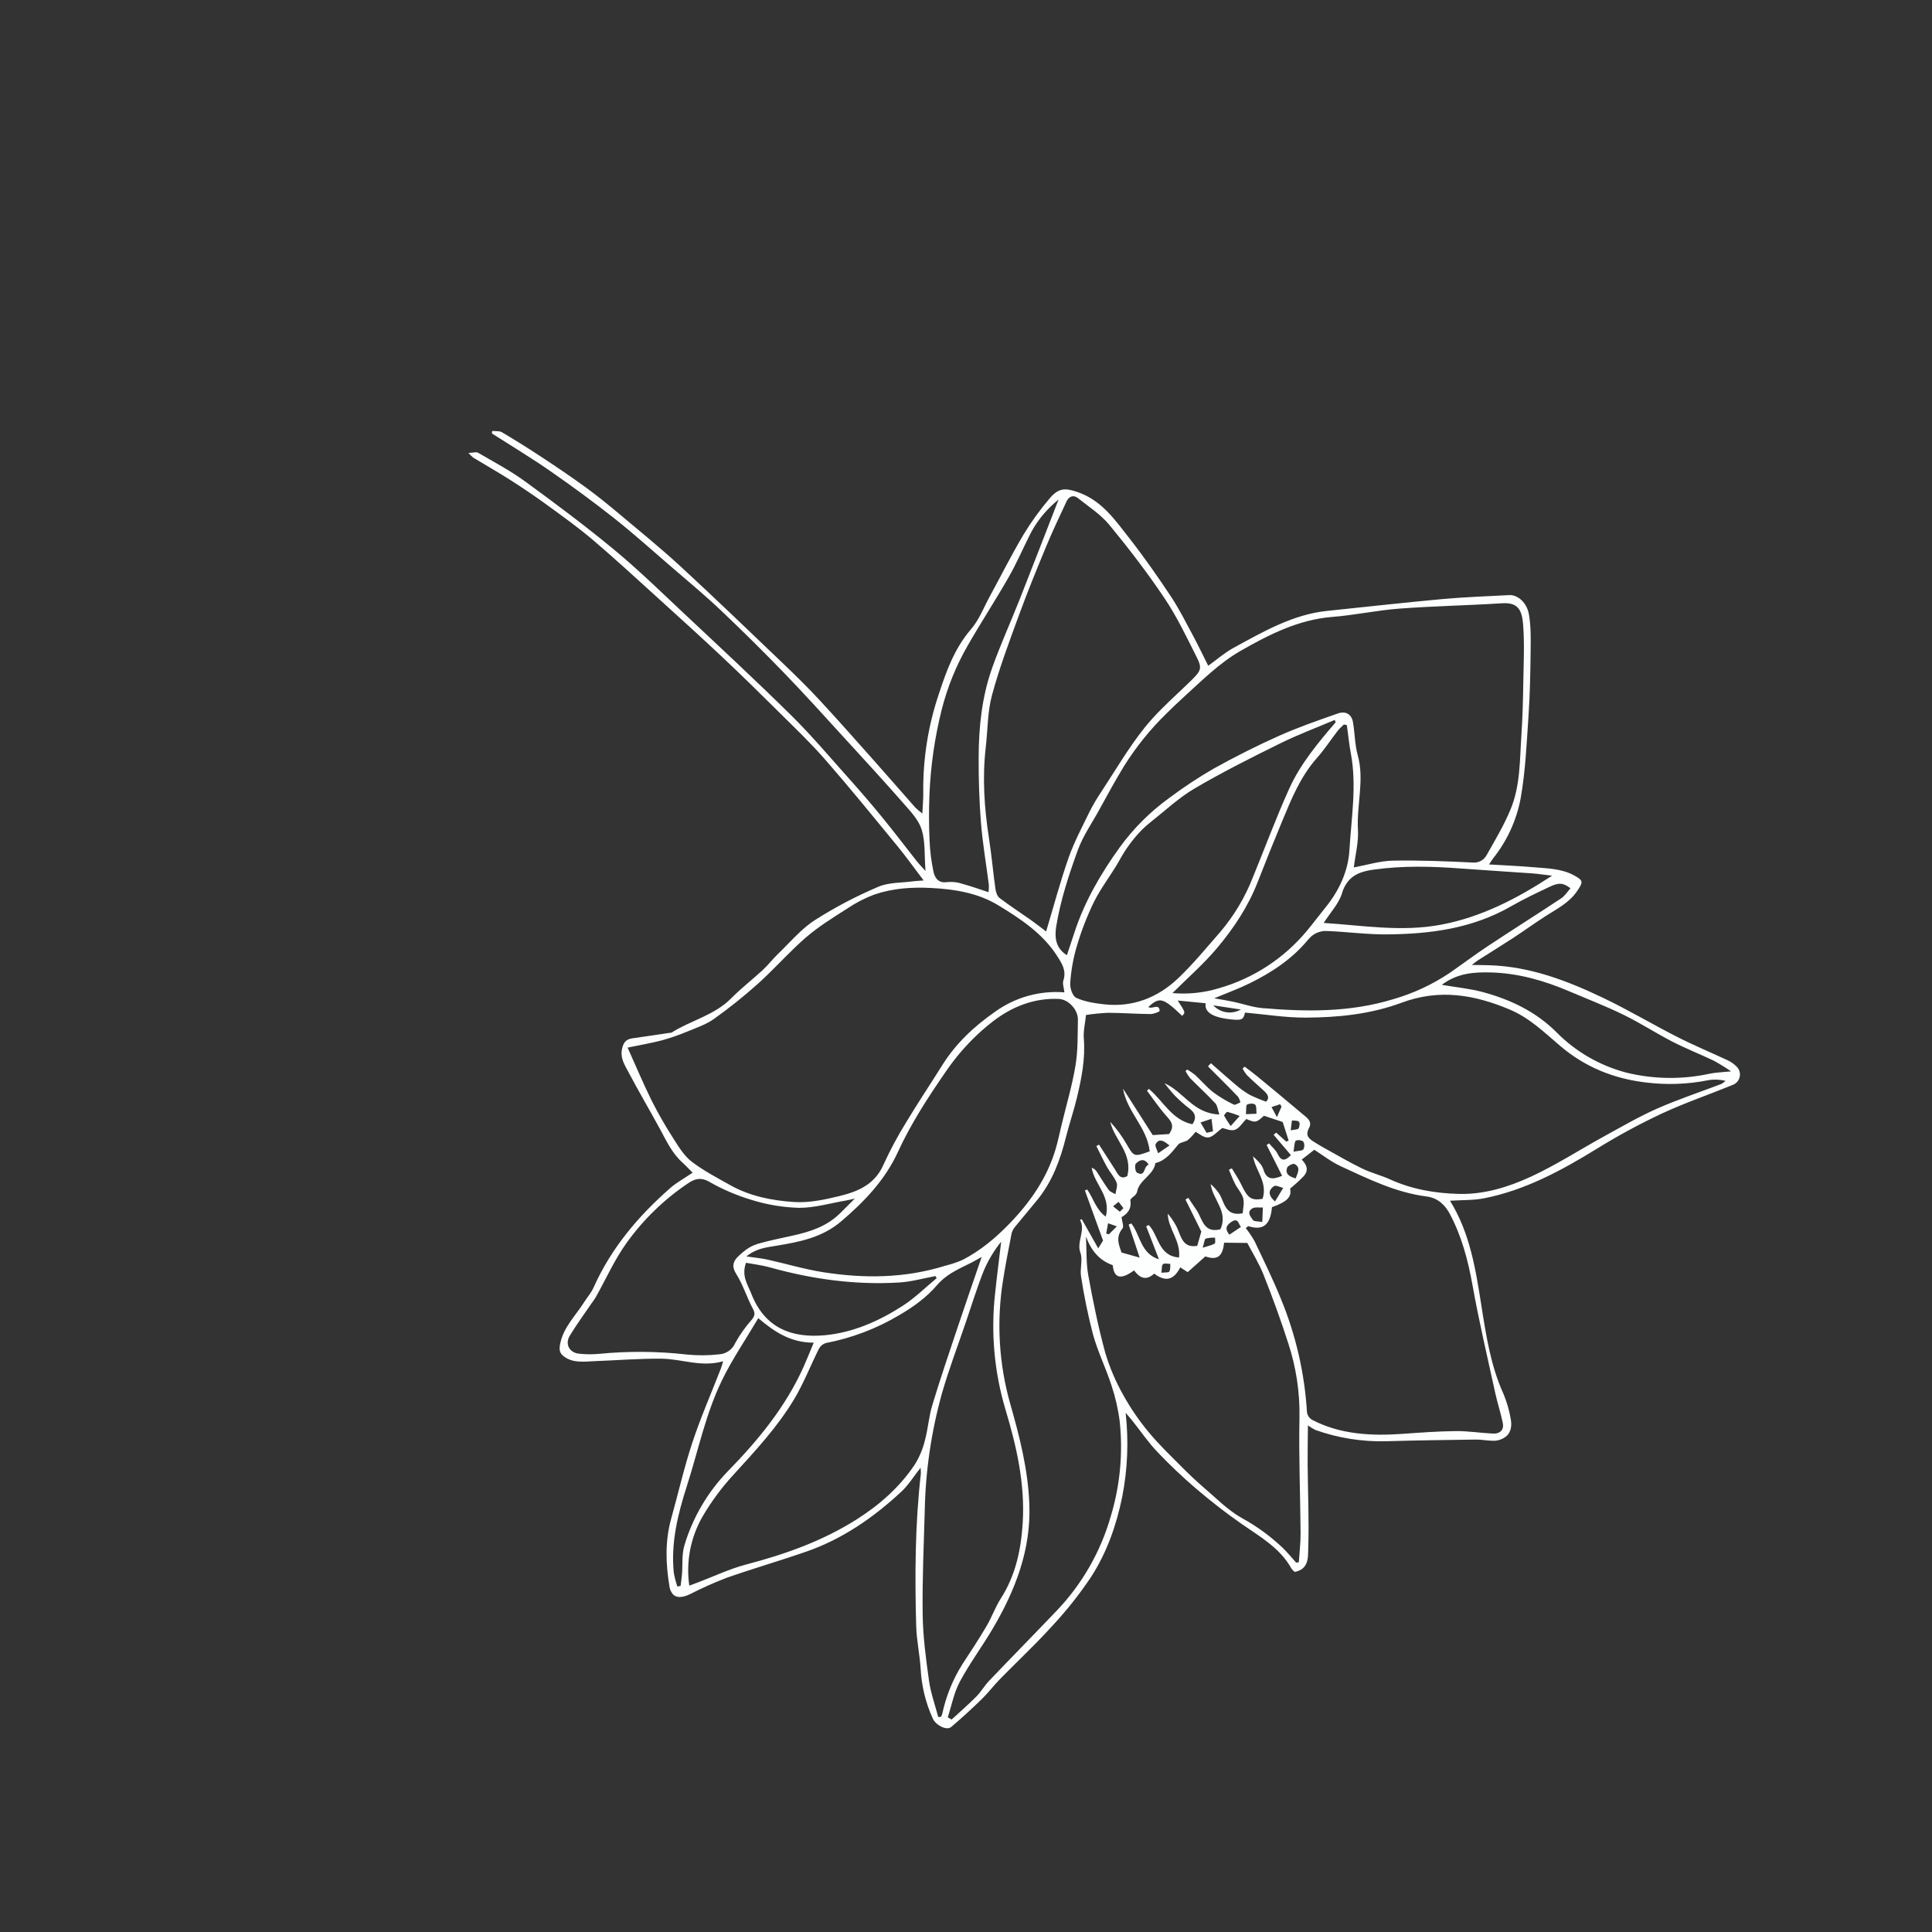 <svg xmlns="http://www.w3.org/2000/svg" xmlns:xlink="http://www.w3.org/1999/xlink" width="818.388" height="818.388" viewBox="0 0 818.388 818.388">
  <rect x="0" y="0" width="818.388" height="818.388" fill="#333333" stroke="none"/>
  <defs>
    <clipPath id="clip-path">
      <path id="Path_109" data-name="Path 109" d="M443.464,190.705c-14.275,6.276-27.869,12.313-41.52,18.234-9.571,4.152-19.388,7.831-28.79,12.294-11.862,5.63-21.836,13.782-30.919,22.8-6.574,6.529-12.939,13.282-18.907,20.3-5.733,6.745-10.827,13.971-16.234,20.964a20.074,20.074,0,0,1-2.265,2.055c-1.824-3.583-3.391-6.951-5.238-10.176a15.561,15.561,0,0,0-3.952-5.091c-3.171-2.261-2.692-4.963-1.168-7.333a79.932,79.932,0,0,1,8.316-10.695c4.28-4.671,8.769-9.2,13.452-13.511a178.2,178.2,0,0,1,29.128-21.826A107.027,107.027,0,0,1,372.6,207.21c10.8-2.932,21.794-5.233,32.592-8.172,6.453-1.756,12.683-4.233,19.029-6.344A43.966,43.966,0,0,1,438.3,190.45q2.522,0,5.161.256m-42.622,94.118c-10.83,1.212-21.462,4.023-32.159,6.23A77.171,77.171,0,0,0,359,293.581c-6.717,2.329-13.6,4.416-19.942,7.471-9.681,4.662-18.963,10.059-28.737,15.318-.346-2.461-.668-5.271-1.147-8.057-.914-5.313-2.063-10.6-2.776-15.93-.171-1.28.7-2.9,1.566-4.05,4.322-5.734,8.959-11.26,13.192-17.05,7.6-10.393,16.026-20.062,26.314-28.218,5.8-4.6,11.039-10.029,17.428-13.7,10.329-5.934,21.309-10.9,32.183-15.948,9.36-4.349,18.9-8.357,28.465-12.309,6.461-2.67,13.071-5.029,19.656-7.424,2.3-.836,4.162.017,4.431,2.348.674,5.835,1.953,11.774,1.4,17.535-1.244,12.883-2.946,25.771-5.447,38.486-1.808,9.2-5.014,18.168-7.961,27.134-1.693,5.154-2.847,5.5-8.525,5.452-5.735-.045-11.508-.352-17.243-.352a98.993,98.993,0,0,0-11.014.535M236.729,246.231c7,.51,13.941,2.179,20.819,3.689a54.734,54.734,0,0,1,12.347,3.92c7.422,3.646,13.454,8.923,18.941,14.986,6.847,7.565,12.608,15.641,14.971,25.3,2.663,10.886,4.942,21.953,2.394,33.217-.776,3.43-1.511,6.907-5.388,8.861-1.295.653-2.008,2.331-3.256,3.871a44.244,44.244,0,0,0-26.577-14.95c-10.506-1.894-21.174-2.263-31.756.172-9.332,2.147-18.744,4-28.026,6.319a163.161,163.161,0,0,0-19.541,5.918c-8.6,3.343-15.788.266-22.563-3.861-5.454-3.322-11.068-6.959-15.156-11.594-6.314-7.16-11.666-15.17-14.242-24.4-1.709-6.12-3.647-12.25-4.483-18.495-.525-3.923.486-8.127,1.367-12.1a176.987,176.987,0,0,1,4.886-18.089c2.6-7.734,5.722-15.313,8.709-23.2,4.794,3.142,8.539,5.831,12.53,8.142a90.751,90.751,0,0,0,10.483,5.068c3.759,1.571,7.556,3.428,11.537,4.086a214.125,214.125,0,0,0,23.8,2.624c4.323.223,8.662.2,13,.182q1.889-.009,3.776-.012c3.82,0,7.634.055,11.431.332M114.941,326.045c-1.185,5.3-3.9,10.282-5.474,15.527-.653,2.169-1.574,2.708-3.766,2.927a54.672,54.672,0,0,0-11.757,2.014,7.949,7.949,0,0,1-8.035-1.266,64.653,64.653,0,0,1-9.93-9.781A176.892,176.892,0,0,0,49.7,308.814a42.767,42.767,0,0,1-5.794-5.924c-2.556-3.177-1.342-7.135,2.663-8.123,5.312-1.312,10.762-2.127,16.152-3.154,1.1-.209,2.223-.336,3.293-.637,8.454-2.375,16.749-5.593,25.378-6.986a101.93,101.93,0,0,1,36.618.636c2.962.6,5.337,1.935,6.348,5.534a86.109,86.109,0,0,0,7.162,18.084,75.5,75.5,0,0,0,11.962,16.849c4.657,4.719,10.883,8.065,16.431,12,.851.6,1.765,1.13,3.092,1.973-3.635,0-6.349.033-9.061-.006-7.822-.114-14.317-3.478-20.567-7.46-4.32-2.753-8.579-5.614-13.075-8.09a16.951,16.951,0,0,0-6.746-1.885c-.981-.071-1.967-.165-2.91-.165-2.587,0-4.838.713-5.7,4.587m259.264-11.15c7.813.928,15.848,1.149,23.367,3.1,13.2,3.431,26.159,7.728,39.054,12.1,7.987,2.705,15.668,6.208,23.487,9.354l-.412.985c-11.461.867-22.994,1.908-33.722,5.944-12.695,4.777-25.006,10.456-37.509,15.689a81.7,81.7,0,0,1-26.3,6.618c-8.74.57-17.511,1.466-26.241,1.248-12.173-.3-22.513-4.971-29.994-14.288-2.566-3.2-5.091-6.642-6.478-10.357-.619-1.657,1.022-4.881,2.687-6.31a71.938,71.938,0,0,1,12.82-8.94,121.067,121.067,0,0,1,18.624-8.232c6.417-2.133,13.32-2.928,19.869-4.756a58.689,58.689,0,0,1,15.82-2.444,41.668,41.668,0,0,1,4.923.288M126.884,334.109c9.093,16.155,20.185,30.922,34.363,43.463,3.812,3.372,8.439,5.93,12.691,8.861q-.119.5-.239.995c-6.12-.581-12.378-.588-18.33-1.863-11.854-2.54-23.087-6.918-32.292-14.558-10.655-8.843-15.917-20-9.56-34.46,1.684-3.83,2.253-8.258,7.664-10.838,1.916,2.8,4.057,5.476,5.7,8.4m140.538-6.75c10.334,1.331,19.553,5.423,26.513,13.046,2.777,3.041,2.454,9.042-.491,11.872-4.669,4.488-9.176,9.246-14.453,13.024-6.913,4.951-14.5,9.062-21.809,13.528-3.135,1.916-6.2,3.96-9.44,5.7-11,5.9-22.955,8.122-35.537,8.367-8.641.168-17.064-.564-25.232-3.162a44.542,44.542,0,0,1-6.89-3.4c-16.051-8.4-28.326-20.606-38.582-34.654-4.759-6.518-8.563-13.651-12.9-20.446-1.5-2.346-3.317-4.512-5.379-7.285,5.067.435,8.463,3.085,11.944,5.591,8.077,5.813,16.245,11.416,26.9,12.272,12.854,1.032,25.516.761,37.762-3.77,12.547-4.642,25.6-7.4,38.839-9.814a96.45,96.45,0,0,1,17.315-1.6,89.48,89.48,0,0,1,11.443.731m194.1,16.2.67,1.09c-2.46,3.253-5.06,6.421-7.356,9.775-7.754,11.325-19.11,19.38-29.311,28.431-6.72,5.962-15.26,9.078-24.562,10.022-4.091.415-8.159,1.036-12.255,1.4a75.5,75.5,0,0,1-43.736-9.2,52.15,52.15,0,0,1-15.264-12.407c9.044,0,18.249.65,27.3-.169,10.757-.972,21.39-3.143,31.347-7.511q12.7-5.569,25.525-10.879c9.472-3.914,18.889-7.949,29.492-8.587,4.861-.293,9.669-1.323,14.511-1.946a10.447,10.447,0,0,1,1.336-.075c.763,0,1.534.052,2.3.052M345.272,398.08a9.545,9.545,0,0,1-7.026-9.524l7.026,9.524M117.538,369.924c-3.753,1.541-6.98,2.949-10.272,4.2-17.224,6.564-35.354,8.375-53.691,8.589A76.643,76.643,0,0,0,18.2,391.845c-3.609,1.907-6.325,5.3-9.479,7.985-1.255,1.067-2.593,2.046-3.893,3.065l-1.18-.759a38.847,38.847,0,0,1,3.119-5.275c7.957-9.733,18.528-16.184,29.88-22.015,14.039-7.211,27.229-16.011,42.333-21.2,9.2-3.158,18.909-5,29.3-7.666.75,9.471,2.557,17.233,9.257,23.943m165.646,47.5-5.763-1.071c.7-1.238,1.193-3.342,2.148-3.55a4.2,4.2,0,0,1,.889-.105c2.048,0,2.428,2.011,2.726,4.726m-14.566-.236c-1.33.563-2.614,1.126-3.328-1.357-.234-.814,1.493-3.027,2.359-3.048,2.237-.055,4.355.868,3.522,4.176a1.486,1.486,0,0,0-.855-.254,4.637,4.637,0,0,0-1.7.484m-17.58,1.868q-.215,1.665-.428,3.33l-2.161.005q-.2-1.828-.391-3.655l2.98.319M421.947,287.388c10.248.484,20.858.514,30.573,3.148,13.408,3.636,26.833,8.042,37.665,17.282,7.281,6.212,15.473,11.479,22.722,17.72C523.866,334.973,534.25,345,545.1,354.549c4.786,4.214,4.469,7.516.146,12.607-5.2,6.128-11.269,11.617-17.1,17.254-5.485,5.3-11.007,10.583-16.772,15.609-7.921,6.906-15.262,14.686-25.331,18.876-6.647,2.767-13.771,4.561-20.771,6.505a6.052,6.052,0,0,1-6.571-1.953c-7.593-8.351-15.255-16.676-23.418-24.526-3.858-3.71-8.908-6.322-13.623-9.572,4.245-3.332,9.049-6.135,12.492-10.011,6.99-7.866,16.985-12.989,22.282-22.4,2.3-4.085,5.821-7.545,8.539-11.443,1.891-2.712,1.193-5.522-2.008-7.057-7.973-3.824-15.949-7.718-24.226-10.882-9.655-3.69-19.528-6.954-29.5-9.793a187.706,187.706,0,0,0-22.014-4.5,93.444,93.444,0,0,0-29.629-.05c-13.6,2.2-26.786,5.7-39.027,11.9-2.953,1.5-5.919,2.971-9.144,4.589-1.23-5.438,1.486-8.994,5.514-11.884,9.056-6.5,19-11.542,29.193-16.3,5.986-2.795,12.361-3.856,18.561-5.685,6.779-2,13.576-3.973,20.451-5.648a119.927,119.927,0,0,1,28.519-3.054c3.428,0,6.86.1,10.289.26M243.165,425.875h-4.721l-.653-.981,3.681-2.589,1.693,3.57m60.587-3.864-3.31,4.2-2.373-1.462,1.291-4.915,4.392,2.181m6.825,2.665a43.782,43.782,0,0,1,2.45,4.928l-5.7.325a41.04,41.04,0,0,1,1.116-5.05c.063-.185.9-.332,1.509-.332.31,0,.561.038.621.129m8.079,3.741c1.031.308,2.485,1.658,2.4,2.436-.126,1.106-1.484,2.088-2.316,3.122l-3.3-3.046c1.442-1.177,2.519-2.526,3.118-2.526a.359.359,0,0,1,.1.014m-130.02-35.278c1.939.634,3.927,1.132,4.9,1.409-9.06,4.44-18.622,9.061-28.12,13.8-10.41,5.191-20.856,10.33-31.092,15.812-4.51,2.415-8.394,5.849-12.84,8.391a34.662,34.662,0,0,1-10.146,4.139c-11.287,2.243-22.543,1.558-33.785-.956-16.937-3.787-32.09-11.083-46.77-19.651-6.206-3.623-13.181-6.076-19.8-9.063-1.22-.55-2.435-1.11-3.492-1.593a45.737,45.737,0,0,1,24.574-16.7,102.526,102.526,0,0,1,21.827-3.277c13.669-.623,27.361-1.121,40.618-4.4,7.79-1.926,15.189-5.237,22.824-7.766a4.931,4.931,0,0,1,3.724.375A96.074,96.074,0,0,0,151.429,387.3c6.785,1.774,13.444,2.859,20.279,2.318q.887-.07,1.75-.069c5.438,0,10.21,1.968,15.178,3.591M328.648,438.19l-.29,1.158-4.517,1.762,1.393-4.632,3.414,1.712m.412,10.889c-.015.683-1.258,1.678-2.135,1.892-.581.142-1.474-.849-2.914-1.774l3.328-2.6c.624.828,1.738,1.666,1.722,2.482m98-53.043c9.844,7.465,18.2,16.241,26.117,25.44,6.593,7.657,13.312,15.217,19.93,22.855,1.721,1.986,3.274,4.1,5.477,6.88-17.737-3.715-33.765-8.892-47.955-18.59-14.094-9.632-23.558-23.1-34.619-35.671,5.076-1.116,10.317-1.242,14.349-3.385a13.942,13.942,0,0,1,6.589-1.833c3.633,0,6.794,1.789,10.112,4.3m-181.4,54.995c.847.1,1.542,1.363,2.3,2.12-.859.706-1.626,1.755-2.611,1.985-.569.133-1.487-1.052-2.728-2.018,1.3-.95,2.209-2.091,2.956-2.091a.765.765,0,0,1,.081,0m78.765,5.238a3.446,3.446,0,0,1-2.289,2.422c-.8.15-1.9-1.092-3.667-2.236,1.8-1.3,2.773-2.431,3.935-2.644a.283.283,0,0,1,.047,0,3.5,3.5,0,0,1,1.975,2.462m-58.276-.089a13.435,13.435,0,0,1,3.056,2.52c-.634.587-1.439,1.762-1.871,1.652-1.341-.344-2.541-1.177-4.857-2.366,1.821-.937,2.919-1.839,3.5-1.839a.42.42,0,0,1,.172.033m128.592-55.646c5.719,6.2,10.821,12.935,16.84,18.851,12.944,12.722,27.179,23.784,45.724,28.772,5.848,1.573,11.557,3.638,17.256,5.663,4.089,1.453,5.284,2.945,5.752,6.688-1.96.1-3.974.589-5.791.219-12.073-2.456-24.083-5.183-36.155-7.641-6.479-1.32-13.051-2.229-19.562-3.415a85.213,85.213,0,0,1-24.626-8.948c-17.121-9.059-30.047-22.411-42.056-36.64-2.669-3.163-4.45-6.985-6.707-10.465-1.386-2.136-2.9-4.2-4.776-6.892,5.39,2.212,10.117,4.436,15.053,6.117,9.828,3.347,20,5.46,30.488,4.465q.65-.062,1.253-.061a9.4,9.4,0,0,1,7.308,3.288M295.05,461.282c-3.96-2.864-4.245-4.573-2.049-10.766.874-2.464,1.339-5.056,1.99-7.59l-1.3-.418c-.806,2.025-1.727,4.016-2.387,6.082-.718,2.245-.757,4.784-1.908,6.777-1.033,1.789-3.172,3.012-4.615,4.3-6.975-4.739-1.217-9.511-.978-14.143a17.57,17.57,0,0,0,.127-4.192c-4.1,5.369-2.842,13.57-10.609,16.441-6.359-3.8-2.262-8.49-1.405-12.924.394-2.038.8-4.075,1.2-6.112l-1.35-.355-4.86,14.365-5.486,3.056c-5.641-3.992-1.33-8.423-.209-12.788a28.259,28.259,0,0,0,1.018-5.7c-4.526,4.755-4.142,12.04-9.757,16.515-5.8-6.761.631-12.721.634-18.831l-1.128-.35-6.062,13.714c-3.8-7.211,1.714-12.866,2.471-19.019l-1.14-.465-6.6,13.2-3.907-6.973c1.475-2.945,2.641-6.434,7.5-6.9,1.059-.1,1.9-2.189,3.087-3.666,2.71.723,5.493.629,7.652-2.384.267-.372,1.125-.3,2.043-.232a4.115,4.115,0,0,0,2.414-.233c4.3-3.152,10.05-.065,14.223-3.217,3.908,2.365,8.1,1.689,12.369,1.28,1.33-.128,2.751,1.29,4.22,1.54a24.165,24.165,0,0,0,4.844-.156c.472,1.418.558,4.187,2.07,5.488,1.437,1.237,4.365.94,7.082,1.392.676.987,1.478,3.41,3.18,4.289s4.283.191,6.685.191c1.572,3.916,1.855,4.112,6.258,4.31l3.742,7.486-3.784,7.361-1.042-.434q-.151-2.851-.3-5.7l-1.434-.083c-.3,3.709-.594,7.418-.9,11.25-3.658.05-4.745-1.132-3.614-4.346.624-1.773.409-3.808.573-5.725l-1.2-.236q-2.291,6.916-4.593,13.862c-4.366-1.705-5.712-3.738-3.693-7.529,1.058-1.985.883-4.552.809-7.033-3.588,5.1-3.3,12.268-9.877,15.609m-16.6-2.509c4.161.679,1.612,2.991,1.769,4.443l-5.837-1.143c.266-1.919.721-3.4,2.963-3.4a6.9,6.9,0,0,1,1.105.1m36.588,1.6c1,2.974-1.618,3.642-3.946,4.694-1.351-2.44-1.914-4.537.688-5.773a1.236,1.236,0,0,1,.516-.09c.973,0,2.559.624,2.742,1.169m-12.755.519c.946.183,1.5,2.145,2.236,3.3l-6.52,1.6c-.253-3.712,1.159-5.008,3.169-5.008a5.9,5.9,0,0,1,1.116.115m-13.258.149c1.334.265,2.364,1.9,3.531,2.908l-4.514,4.159c-1.144-1.624-2.374-2.6-2.221-3.309.319-1.492.3-3.839,2.454-3.839a3.853,3.853,0,0,1,.75.08M186.472,409.619A123.48,123.48,0,0,0,155,447.3c-7.656,14.232-16.289,28.09-28.782,39.144-8.356,7.393-17.709,13.619-29.3,16.151-4.24.926-8.215,2.883-12.427,3.97-6.129,1.583-12.345,2.879-18.556,4.159a64.629,64.629,0,0,0-21.019,8.846,10.649,10.649,0,0,1-1.251.571l-.966-.785c2.686-4.585,4.952-9.451,8.151-13.693,5.617-7.448,11.331-14.924,17.865-21.646,10.22-10.513,21.117-20.446,31.8-30.557a199.209,199.209,0,0,1,40.3-29.97c9.216-5.108,18.91-9.454,28.4-14.122,6.954-3.42,13.806-7.053,20.933-10.117a51.771,51.771,0,0,1,13.787-3.426c-5.823,4.593-11.7,9.124-17.459,13.793m244.8,52.251c8.048,8.509,13.52,18.458,17.777,29.044,3.125,7.77,6.536,15.454,9.252,23.35,2.566,7.458,4.192,15.2,6.6,22.711,1.971,6.138,4.576,12.094,6.723,18.185a83.621,83.621,0,0,1,1.944,8.281c-2.916-2.37-4.841-4.232-7.064-5.691a78.3,78.3,0,0,1-24.433-24.911A64.424,64.424,0,0,1,433,499.255c-.048-12.238-3.968-23.346-10-33.873-2.839-4.952-6.573-9.448-10.166-14.524,8.153,1.136,13.52,5.813,18.436,11.012M362.341,420c9.7,9.6,20.332,18.334,33.144,24.2,15.668,7.176,24.248,19.561,30.284,34.356,3.524,8.637,3.527,17.505,4.272,26.387,1.14,13.59,6.223,25.667,14.913,36.58a82.565,82.565,0,0,0,19.1,17.7,17.81,17.81,0,0,1,5.023,5.389,8.2,8.2,0,0,1-2.172-.319c-8.832-3.945-17.482-8.3-26.5-11.807-7.711-3-15.807-5.144-23.8-7.475-11.548-3.37-23.431-5.9-34.649-10.039-9.874-3.645-19.3-8.661-26.592-16.332-7.007-7.372-12.72-15.5-16.261-24.922-1.5-3.99-3.766-7.733-5.156-11.751-1.972-5.7-3.468-11.551-5.143-17.344-.459-1.59-.862-3.2-1.23-4.81-.572-2.507-1-4.735,2.648-5.841,3.072-.931,2.419-3.786,2.22-6.1q-1.079-12.54-2.3-25.069c-.206-2.162-.56-4.311-.847-6.465l-1.2-.051a15.466,15.466,0,0,0-.659,3.265c.037,3.3.239,6.6.4,9.9.1,2.124-.368,3.8-2.614,3.779a66.794,66.794,0,0,1-2.844-6.9,36.157,36.157,0,0,1-1.17-6.925c-.42-4.727-.668-9.467-.987-14.2l-1.829.044c0,2.148,0,4.3,0,6.445-.011,3.892.03,7.786-.089,11.676a7.382,7.382,0,0,1-1.009,2.385c-.905-.426-2.413-.681-2.615-1.308a53.762,53.762,0,0,1-2.463-9.8c-.432-3.512-.107-7.1-.244-10.654A27.762,27.762,0,0,0,311.24,400l-.985-.082a16.572,16.572,0,0,0-.74,3.406c-.039,5.07.192,10.146.01,15.21-.049,1.348-1.214,2.661-2.138,4.542-7.628-8.231-3.815-17.565-7.082-25.834-.218,2.4-.6,4.793-.608,7.191a60.658,60.658,0,0,0,.532,8.137c.4,3.036-.776,4.827-3.836,5.359-4.878-7.429-1.754-15.747-2.441-23.644l-1.122,0c-.587,4.127-1.376,8.24-1.7,12.386-.246,3.184.179,6.452-4.669,7.2l-5.2-4.586,5.012-22.806c-5.816,8.191-4.381,18.847-10.791,26.772-6.433-3.013-6.362-3.054-4.748-9.12a52.077,52.077,0,0,0,1.764-11.545c-4.223,6.888-2.665,16.3-11.153,21.365-3.4-.963-2.147-3.52-1.629-5.873.881-4.006,1.734-8.017,2.6-12.027l-1.228-.346c-1.046,3.161-2.195,6.3-3.1,9.49-.709,2.489-.78,5.186-1.8,7.533-.568,1.307-2.5,2.088-3.816,3.107-.264-1.1-.885-2.242-.723-3.279.486-3.124,1.308-6.2,1.927-9.308a4.089,4.089,0,0,0-.374-2.458c-4.223,5.8-2.642,14.337-10.429,18.851-.883-4.942,1.789-9.205,2.56-13.688l-.981-.382c-3.143,6.715-6.286,13.43-9.568,20.442l-3.772.879c1.325-4.762,2.565-9.223,3.8-13.658l-.745-.343c-1.32,4.923-7.629,5.432-9.74,10.015-1.3,2.825-4.986,4.588-6.891,7.274a241.865,241.865,0,0,0-13.859,21.07c-3.72,6.615-6.169,13.854-9.625,20.615a80.058,80.058,0,0,1-8.387,13.345,101.726,101.726,0,0,1-31.015,25.673,96.068,96.068,0,0,1-44.856,12.109c-13.621.317-27.246.429-40.867.745-2.872.066-5.73.881-8.6.894-4.758.021-9.517-.328-14.275-.521l-.476-1.823c4.752-2.41,9.259-5.541,14.312-7.066,8.417-2.54,17.248-3.831,25.79-6.042,18.415-4.767,35.112-12.241,48.068-26.185,10.018-10.783,17.314-23.082,24.282-35.611a121.243,121.243,0,0,1,35-39.436c5.426-3.957,11.022-7.71,16.606-11.47a7.042,7.042,0,0,1,3.085-.954c4.971-.525,9.962-.88,14.931-1.418,10.052-1.088,18.81-5.223,27.215-10.255,4.889-2.927,10.058-5.441,14.912-8.416,7.276-4.459,14.317-9.179,19.848-15.689,2.1-2.473,5.1-4.271,7.731-6.413a90.171,90.171,0,0,1,7.265,5.956c4.2,4.247,8.089,8.767,12.271,13.031.942.96,3.487,2.1,3.718,1.854,1.883-2.016-.6-2.592-1.7-3.644a4.1,4.1,0,0,1-.556-.928c6.518.28,7.269,1.567,7.533,12.784,2.019.018,2.019.018,3.256-5.91l7.554,9.167c-2.832,2.113-2.5,5.814,2.449,12.05,3.163,3.984,3.931,4.235,6.537,2.535C351.146,406.87,356.2,413.92,362.341,420m-85.062,49.929c-1.274,4.017-2.515,9.415-4.688,14.457-4.053,9.4-8.389,18.717-13.088,27.848a95.275,95.275,0,0,1-18.843,25.562c-11.83,11.34-22.887,23.393-34.38,35.049-2.865,2.906-6.141,5.451-9.228,8.162l-.89-.708c.143-2.772.443-5.545.4-8.315a82.828,82.828,0,0,0-3.307-21.272c-1.837-6.518-1.736-13.541-2.267-20.357-.355-4.555-.45-9.138-.431-13.708.027-6.57-.124-13.173.522-19.7a99.855,99.855,0,0,1,3.418-18.343,86.513,86.513,0,0,1,7.368-18.369c5.51-9.685,11.732-19.035,18.094-28.257,2.91-4.219,6.865-7.8,10.911-12.295-2.682,5.9-3.132,11.155-.562,16.6-3.516,4.257-2.116,6.864,4.829,7.944-.55,3.731.229,6.822,5.06,6.979.874,6.012,3.859,7.8,9.7,5.953l.775,3.653,10.006.576c2.285,4.745,5.141,5.295,9.721,1.5l6.88,7.041m47.969-7.844c.91,4.024,1.439,8.644,3.021,12.92,4.446,12.017,8.549,24.248,16.631,34.7,3.006,3.889,2.945,8.227,1.746,12.157-3.1,10.157-8.42,19.354-14.611,28.238-8.856,12.707-16.98,25.866-25.338,38.878-2.4,3.74-4.4,7.714-6.836,11.43-1.563,2.38-4.027,2.46-6.066.229-3.554-3.887-6.63-8.187-10.391-11.876-5.363-5.259-11.093-10.2-16.792-15.141-10.166-8.821-18.9-18.555-22.907-31.326a4.477,4.477,0,0,1,.719-3.763,149.109,149.109,0,0,0,26.1-41.623c3.518-8.281,6.417-16.8,9.436-25.263a43.424,43.424,0,0,0,1.3-6.608l1.336.117c2.382,4.574,5.864,7.3,12.781,1.438,6.288,3.032,9.191,2.788,11-.138a61.008,61.008,0,0,0,7.963.359c3.383-.292,4.176-2.755,4.209-5.557l6.7.825M297.292,605.425c2.281,0,4.46-1.309,6.2-3.926a49.1,49.1,0,0,0,5.33-9.682c4.518-12.1,12.215-22.576,19.759-32.95,9.225-12.686,18.382-25.185,22.054-40.881,3.722,3.268,6.995,6.832,10.953,9.49,14.572,9.789,31.277,14.8,48.448,18.893A272.4,272.4,0,0,1,440,555.254c10.206,3.714,19.963,8.514,29.977,12.713a4.7,4.7,0,0,0,6.685-4.48,12.668,12.668,0,0,0-.711-4.162c-2.685-7.446-5.722-14.786-8.173-22.3-3.7-11.337-6.6-22.915-10.589-34.154-5.576-15.716-12.348-30.965-24.228-43.631-1.517-1.618-3.085-3.194-5.178-5.356,1.623.229,2.44.289,3.227.464,5.711,1.269,11.4,2.626,17.129,3.825,5.489,1.15,11.041,2.036,16.518,3.234,5.589,1.222,10.973,3.075,16.966,1.88,4.43-.883,4.853-1.23,3.685-5.386-1.666-5.928-5.951-10.245-9.794-14.826-3.9-4.647-8.031-9.121-12.451-14.111,1.62-.324,2.332-.515,3.058-.6a57.88,57.88,0,0,0,26.206-9.735c9.746-6.813,18.518-14.9,27.449-22.7,6.783-5.925,13.253-12.179,19.68-18.453,3.713-3.626,7.521-7.3,10.45-11.468,2.986-4.253,2.488-9.331-.131-11.685-7-6.287-13.867-12.714-21.107-18.744-12.593-10.488-25.43-20.716-38.157-31.06-11.307-9.19-25.322-12.909-39.116-16.974-4.09-1.2-8.489-1.48-12.936-2.213,1.544-4.665,3.122-9.09,4.468-13.579,1.822-6.071,3.85-12.122,5.1-18.3,1.991-9.846,3.761-19.756,4.975-29.71,1.2-9.882,3.131-19.852-1.664-29.594-2.4-4.869-4.324-6.953-10.251-6.437a117.357,117.357,0,0,0-18.74,3.03c-9.626,2.455-19.053,5.594-28.579,8.4-5.114,1.506-10.183,3.807-15.4,4.192-10.724.793-19.983,5.183-28.991,9.739a125.95,125.95,0,0,0-34.252,24.885c-1.871,1.945-3.995,3.674-6.554,6.007a32.381,32.381,0,0,1-.318-3.9c.54-8.837,1.178-17.669,1.692-26.507.665-11.441,1.377-22.882,1.809-34.332.272-7.2.215-14.421.052-21.627-.449-20-.823-40.006-1.64-59.994-.472-11.55-1.673-23.075-2.681-34.6-.514-5.88-1.132-11.763-2.052-17.6-1.157-7.334-2.57-14.636-4.063-21.918q-2.025-9.872-4.528-19.652c-.309-1.214-1.646-2.2-2.508-3.286l-.852.64c2.093,9.549,4.468,19.052,6.2,28.658,2,11.05,3.717,22.161,5.016,33.3,1.225,10.5,1.788,21.072,2.565,31.617.678,9.191,1.544,18.382,1.8,27.586q.524,19.083.206,38.184c-.2,12.4-.86,24.8-1.407,37.2-.556,12.617-1.084,25.237-1.912,37.839-.292,4.437-.423,9.3-2.454,13.111-2.493,4.672-6.9,8.439-11.183,13.414.135-2.529.134-4.021.306-5.494.922-7.863,2.011-15.71,2.8-23.583.72-7.171,1.253-14.362,1.654-21.554.67-12.02,1.7-24.052,1.621-36.073-.141-21.054-.931-42.107-1.6-63.156-.419-13.221-.574-26.48-1.821-39.64-1.492-15.754-3.761-31.457-6.215-47.109-1.2-7.649-3.528-15.147-5.5-22.677-.221-.843-1.468-1.448-2.941-2.814a18.861,18.861,0,0,0,.015,2.776c1.5,6.073,3.158,12.113,4.5,18.216s2.522,12.243,3.488,18.406c1.246,7.947,2.565,15.908,3.211,23.908.988,12.232,1.481,24.5,2.085,36.758.609,12.374,1.221,24.75,1.6,37.131.334,10.988.436,21.985.473,32.978.032,9.541.276,19.109-.369,28.618-1.068,15.784-2.707,31.536-4.249,47.289-.568,5.807-1.546,11.579-2.469,18.339-1.678-1.446-2.421-2.16-3.243-2.781-4.058-3.067-7.685-7.118-12.3-8.95a182.519,182.519,0,0,0-29.014-9.006c-4.846-1.036-9.965-.971-15.072-.906-1.983.026-3.963.051-5.926.011-1.477-.029-2.958.052-4.438.133-1.649.09-3.3.181-4.938.119-6.009-.228-12.01-1.006-18.011-.979-10.22.045-18.633-5.464-28.122-7.586-.219-.049-.383-.3-.581-.444-4.3-3.2-8.625-6.371-12.9-9.6-2.058-1.552-3.813-1.434-6.067-.029-3.558,2.218-4.2,5.785-5.217,9.065-2.7,8.706-4.959,17.532-7.548,26.269-1.64,5.534-3.666,10.97-3.356,16.847.1,1.953.016,3.914.016,6.165-4.032-.773-7.66-1.867-11.35-2.109-18.048-1.188-35.733.335-52.7,6.824-2.277.871-4.855,1.032-7.279,1.58-6.737,1.522-13.957,1.288-19.955,5.521-1.932,1.364-2.6,2.527-2.313,4.62.675,4.915,4.587,7.672,7.944,10.791,6.915,6.426,14.171,12.553,20.732,19.283,5.942,6.1,9.137,14.41,17.587,19.109-1.218.638-2.019,1.122-2.872,1.5-10.241,4.508-20.714,8.6-30.672,13.608S31.91,374.429,22.21,379.9c-8.733,4.924-15.26,11.951-20.83,19.748A6.321,6.321,0,0,0,0,403.164v.082c.023,2.128,1.833,3.773,5.09,4.93a160.229,160.229,0,0,1,15.9,6.071c10.75,5.17,21.177,10.934,31.918,16.123C67.37,437.358,83.017,440.2,99.118,440.8c4.124.153,8.3-.869,12.964-1.412a18.1,18.1,0,0,1-1.7,1.869c-16.969,13.482-32.222,28.592-46.96,44.164-4.136,4.37-7.39,9.47-11.353,14A58.615,58.615,0,0,0,40.61,518.186c-1.1,3.057.534,7.821,2.986,8.026,5.845.489,11.724.73,17.593.811,3.751.052,7.507-.5,11.264-.537,3.721-.041,7.446-.021,11.17,0,6.82.038,13.638.076,20.435-.266a164.685,164.685,0,0,0,26.432-3.057c12.087-2.613,23.093-7.926,33.295-14.671a116.837,116.837,0,0,0,26.165-24.134c-.161,2.093-.209,3.172-.332,4.244-.645,5.619-1.725,11.227-1.867,16.857a219.7,219.7,0,0,0,.622,23.037c.648,8.088,1.646,16.181,3.1,24.175,1.69,9.327,4.234,18.535,1.492,28.05a6.884,6.884,0,0,0-.024,1.946c5.226,3.5,8.549-.618,11.135-3.043,8.625-8.086,16.59-16.795,24.864-25.217,3.806-3.875,7.742-7.638,11.856-11.685a19.666,19.666,0,0,0,.876,3.641,82.913,82.913,0,0,0,17.764,24.506c9.225,8.709,18.31,17.549,27.4,26.389,1.64,1.6,2.895,3.538,4.486,5.185a8.493,8.493,0,0,0,5.977,2.982Z" transform="translate(0 0)" fill="#fcfffd"/>
    </clipPath>
  </defs>
  <g id="Group_155" data-name="Group 155" transform="translate(0 390.288) rotate(-45)" clip-path="url(#clip-path)">
    <rect id="Rectangle_130" data-name="Rectangle 130" width="552.894" height="605.425" transform="translate(0 0)" fill="#fcfffd"/>
  </g>
</svg>
